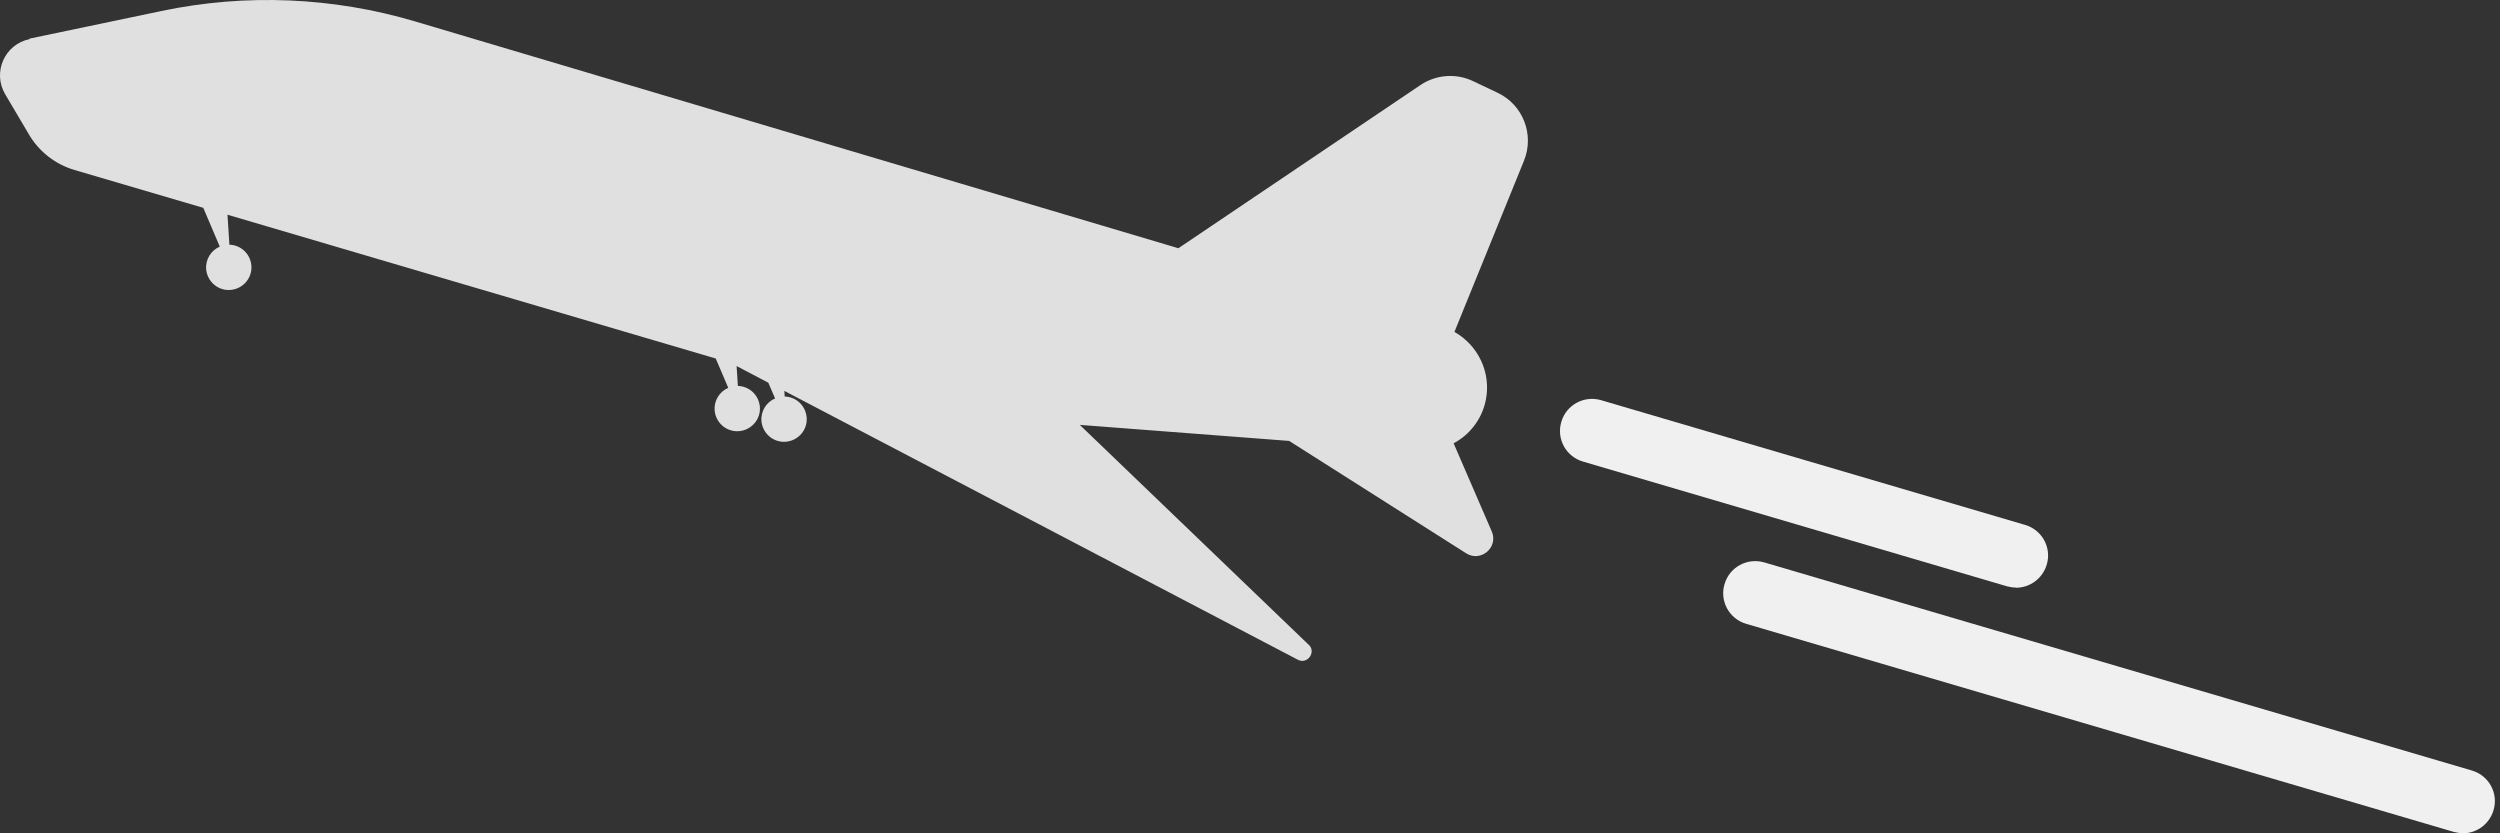 <svg width="303" height="101" viewBox="0 0 303 101" fill="none" xmlns="http://www.w3.org/2000/svg">
<rect x="0" y="0" width="303" height="101" fill="#333333" stroke="none"/>
<g style="mix-blend-mode:multiply">
<path d="M3.615 4.673L19.585 1.331C29.765 -0.806 40.335 -0.359 50.302 2.594L142.821 30.086L172.158 10.307C174.042 9.044 176.452 8.85 178.511 9.822L181.503 11.24C184.592 12.697 185.991 16.311 184.709 19.477L176.277 40.227C179.133 41.84 180.745 45.123 180.085 48.465C179.618 50.797 178.142 52.681 176.18 53.73L180.804 64.416C181.639 66.339 179.463 68.185 177.695 67.058L156.246 53.439L130.872 51.496L158.519 78.055C159.626 78.89 158.519 80.6 157.295 79.959L95.065 47.377L95.104 48.057C96.483 48.096 97.63 49.145 97.766 50.563C97.902 52.079 96.775 53.4 95.26 53.536C93.744 53.672 92.423 52.545 92.287 51.03C92.19 49.825 92.889 48.737 93.938 48.29L93.122 46.386L89.275 44.366L89.431 46.775C90.81 46.814 91.957 47.863 92.093 49.281C92.229 50.797 91.102 52.118 89.586 52.254C88.071 52.39 86.75 51.263 86.614 49.747C86.516 48.543 87.216 47.455 88.265 47.008L86.75 43.453L27.57 26.025L27.803 29.658C29.183 29.697 30.329 30.746 30.465 32.164C30.601 33.68 29.474 35.001 27.959 35.137C26.443 35.273 25.122 34.146 24.986 32.631C24.889 31.426 25.588 30.338 26.637 29.891L24.637 25.19L9.035 20.604C6.723 19.924 4.741 18.39 3.517 16.311L0.623 11.415C-0.932 8.772 0.564 5.372 3.556 4.751L3.615 4.673Z" fill="#E0E0E0"/>
</g>
<g style="mix-blend-mode:multiply">
<path d="M244.353 71.214C243.984 71.214 243.614 71.156 243.245 71.059L191.857 55.943C189.797 55.341 188.612 53.184 189.234 51.125C189.836 49.066 191.993 47.9 194.052 48.502L245.441 63.618C247.5 64.22 248.686 66.377 248.064 68.436C247.559 70.126 246.024 71.234 244.333 71.234L244.353 71.214Z" fill="#F0F0F0"/>
</g>
<g style="mix-blend-mode:multiply">
<path d="M298.503 100.981C298.134 100.981 297.765 100.923 297.396 100.826L211.638 75.608C209.579 75.005 208.393 72.849 209.015 70.789C209.617 68.73 211.774 67.564 213.833 68.166L299.591 93.385C301.651 93.987 302.836 96.144 302.214 98.203C301.709 99.893 300.174 101.001 298.484 101.001L298.503 100.981Z" fill="#F0F0F0"/>
</g>
</svg>
